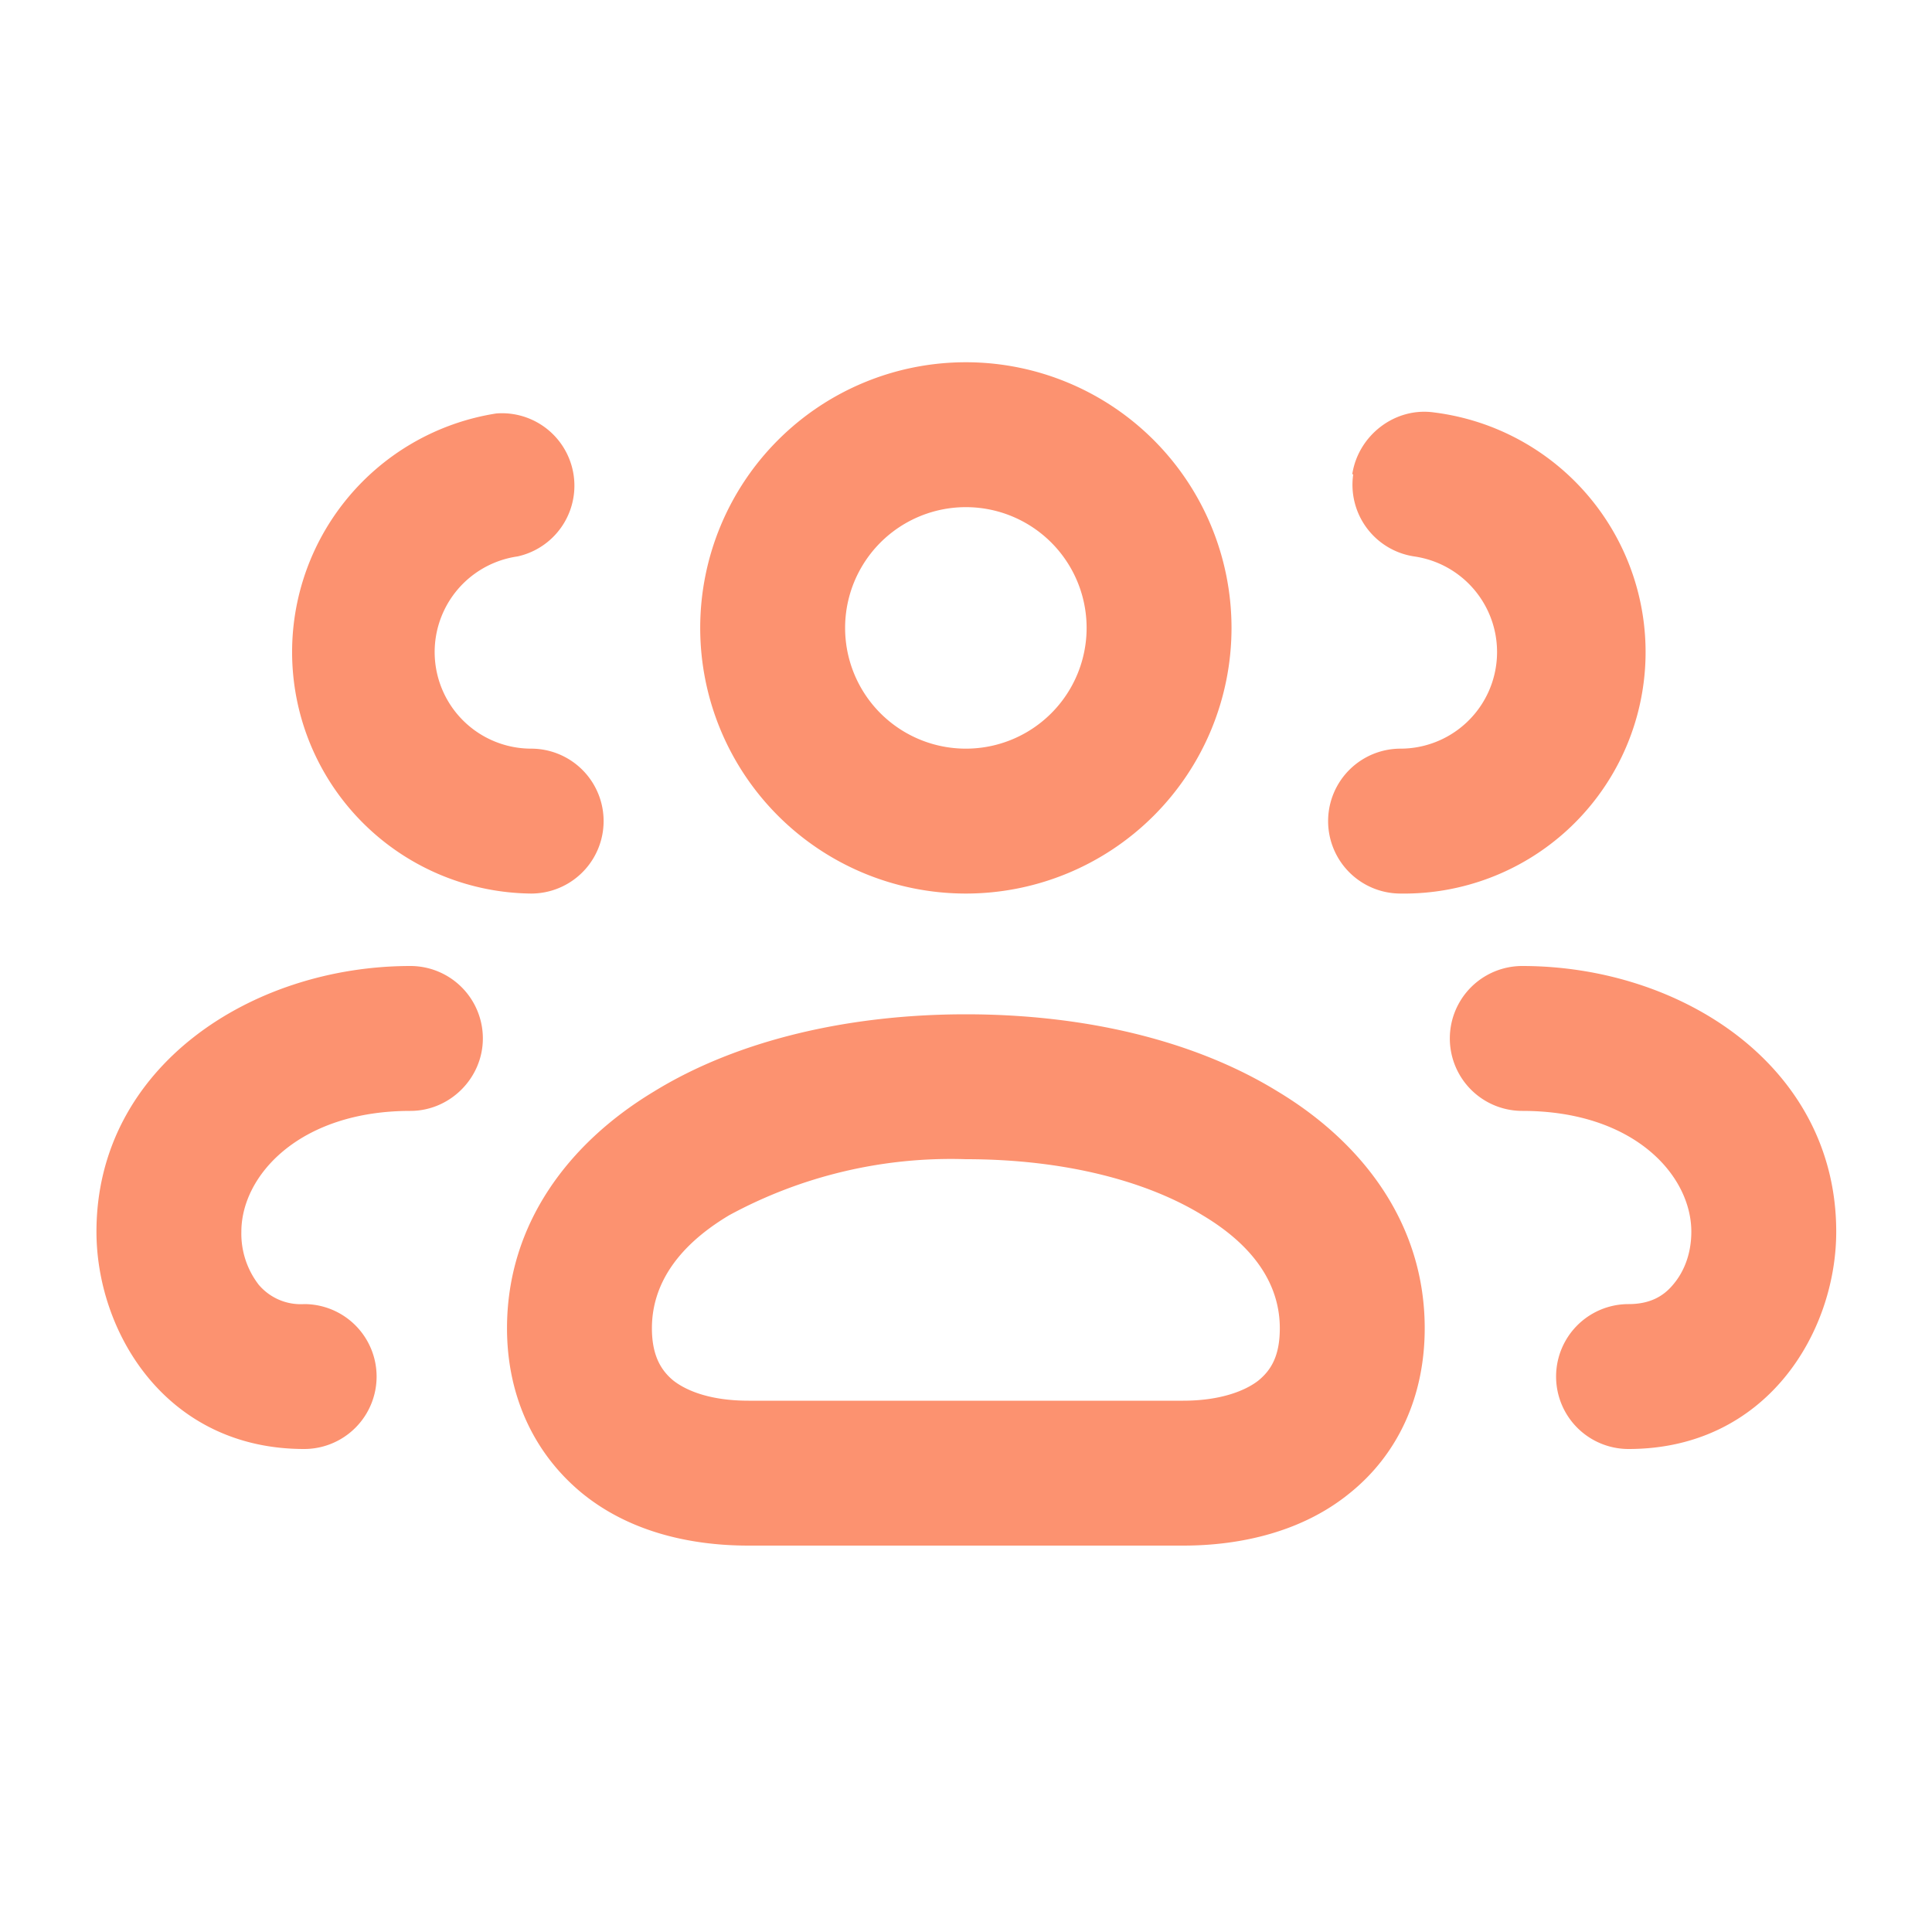 <svg width="28" height="28" fill="none" xmlns="http://www.w3.org/2000/svg"><path fill-rule="evenodd" clip-rule="evenodd" d="M13.998 10.85a1.75 1.75 0 110-3.5 1.75 1.75 0 010 3.5zm-3.85-1.75a3.85 3.85 0 117.7 0 3.85 3.85 0 01-7.7 0zm-.7 10.15c0-.588.322-1.162 1.12-1.638a6.734 6.734 0 013.43-.812c1.442 0 2.632.322 3.43.812.798.476 1.12 1.05 1.12 1.638 0 .42-.14.616-.308.756-.196.154-.56.294-1.092.294h-6.3c-.546 0-.896-.14-1.092-.294-.168-.14-.308-.35-.308-.756zm4.55-4.55c-1.708 0-3.318.378-4.522 1.12-1.232.742-2.128 1.918-2.128 3.43 0 .98.392 1.82 1.092 2.394.672.546 1.54.756 2.408.756h6.3c.854 0 1.736-.21 2.408-.756.7-.56 1.092-1.4 1.092-2.394 0-1.512-.896-2.688-2.128-3.43-1.204-.742-2.8-1.12-4.522-1.12zm5.6-7.826c.084-.56.616-.98 1.19-.896a3.5 3.5 0 01-.49 6.972 1.05 1.05 0 010-2.1 1.4 1.4 0 00.196-2.786 1.05 1.05 0 01-.882-1.19h-.014zM22.062 14a1.05 1.05 0 000 2.1c1.624 0 2.45.938 2.45 1.75 0 .308-.098.574-.266.77-.14.168-.336.28-.644.28a1.05 1.05 0 000 2.1c2.002 0 3.01-1.694 3.01-3.15 0-2.394-2.24-3.85-4.55-3.85zM6.998 15.05A1.05 1.05 0 005.948 14c-2.296 0-4.55 1.456-4.55 3.85 0 1.456 1.008 3.15 3.01 3.15a1.05 1.05 0 100-2.1.798.798 0 01-.658-.28 1.21 1.21 0 01-.252-.77c0-.812.84-1.75 2.45-1.75.574 0 1.05-.476 1.05-1.05zm.196-9.058a1.05 1.05 0 01.308 2.072 1.4 1.4 0 00.196 2.786 1.05 1.05 0 110 2.1 3.5 3.5 0 01-.504-6.958z" fill="#FC9270"/></svg>